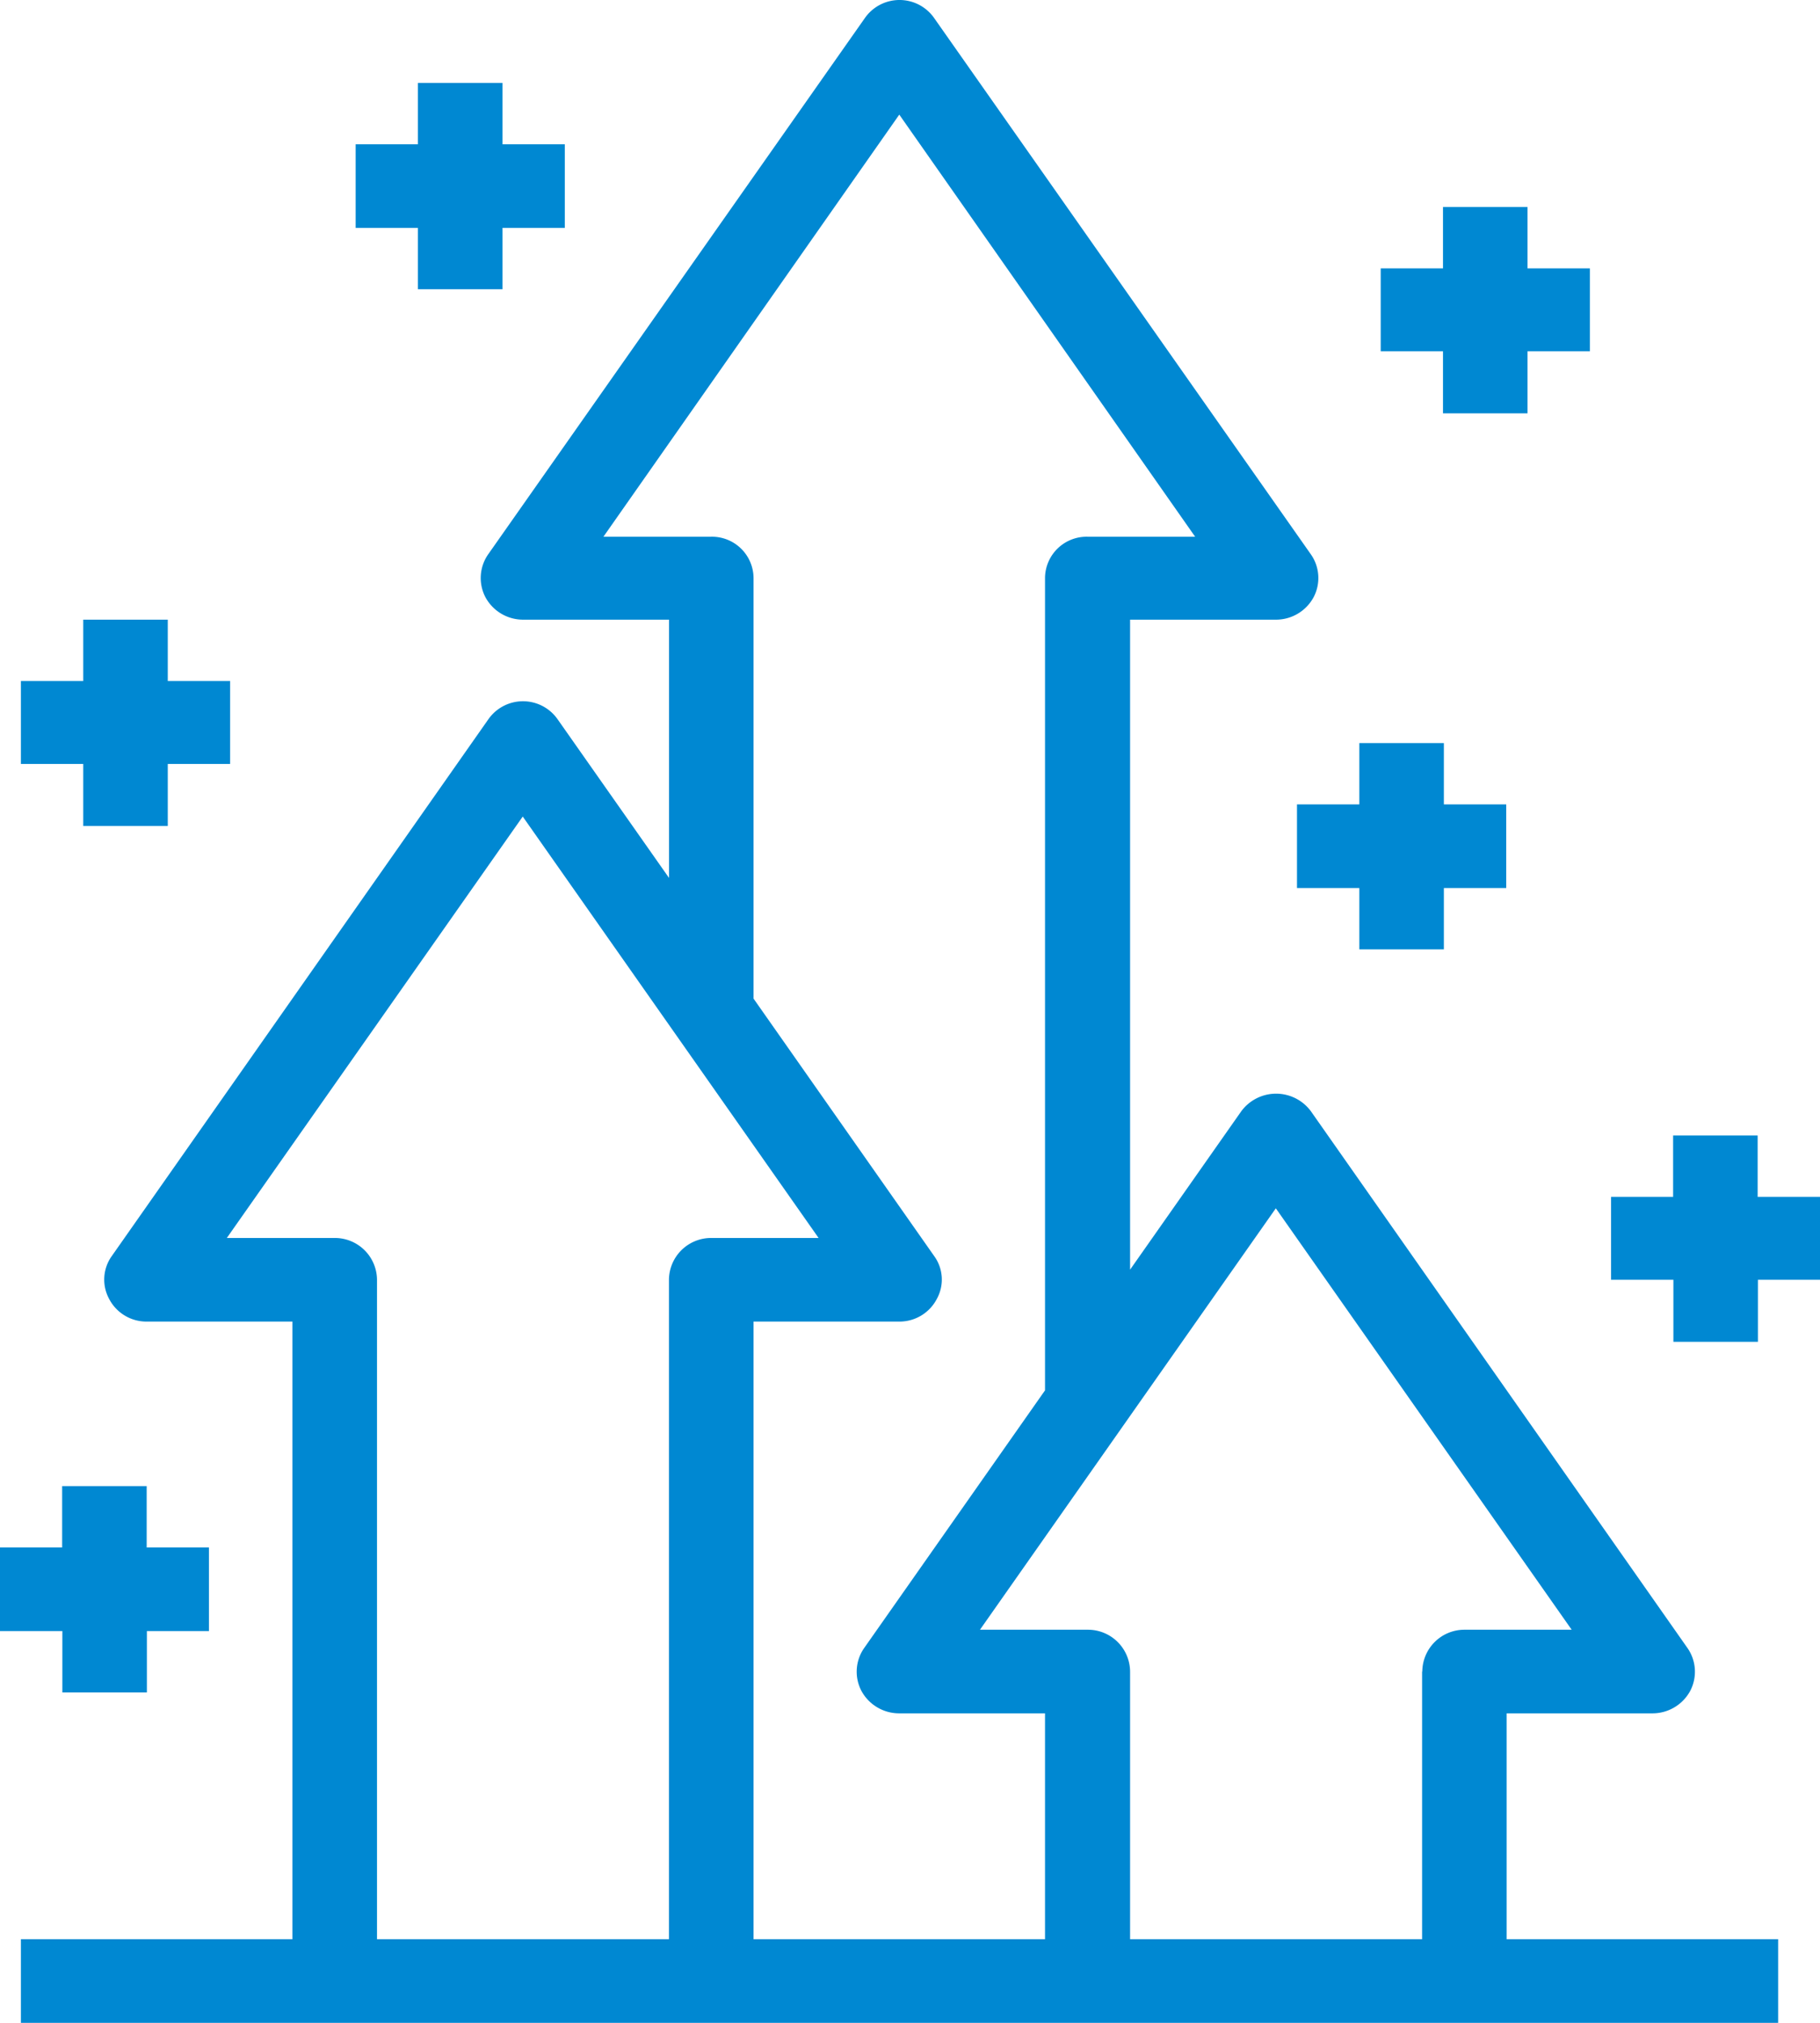 <svg xmlns="http://www.w3.org/2000/svg" width="27" height="30" viewBox="0 0 27 30">
  <defs>
    <style>
      .cls-1 {
        fill: #0088d2;
        fill-rule: evenodd;
      }
    </style>
  </defs>
  <path id="производ" class="cls-1" d="M966.351,2493.41h2.166a0.636,0.636,0,0,0,.556-0.33,0.614,0.614,0,0,0-.04-0.64l-5.586-7.96a0.642,0.642,0,0,0-1.032,0l-1.65,2.35v-9.64h2.166a0.634,0.634,0,0,0,.555-0.33,0.611,0.611,0,0,0-.04-0.64l-5.586-7.95a0.627,0.627,0,0,0-1.031,0l-5.586,7.95a0.614,0.614,0,0,0-.04.64,0.634,0.634,0,0,0,.556.33h2.166v3.83l-1.651-2.35a0.627,0.627,0,0,0-1.031,0l-5.586,7.96a0.6,0.6,0,0,0-.04.63,0.624,0.624,0,0,0,.555.34h2.166v9.16H944.31V2498h26.069v-1.24h-4.028v-3.35Zm-12.427-6.43v9.78h-4.331v-9.78a0.625,0.625,0,0,0-.628-0.62h-1.6l4.39-6.25,4.389,6.25h-1.6A0.625,0.625,0,0,0,953.924,2486.98Zm5.587,9.78h-4.332v-9.16h2.166a0.624,0.624,0,0,0,.555-0.34,0.593,0.593,0,0,0-.04-0.63l-2.681-3.82v-6.24a0.617,0.617,0,0,0-.627-0.61h-1.6l4.389-6.26,4.389,6.26h-1.6a0.617,0.617,0,0,0-.627.61v12.05l-2.682,3.82a0.612,0.612,0,0,0-.04.64,0.636,0.636,0,0,0,.556.33h2.166v3.35Zm5.586-3.97v3.97h-4.332v-3.97a0.625,0.625,0,0,0-.627-0.62h-1.6l4.389-6.25,4.389,6.25h-1.6A0.625,0.625,0,0,0,965.1,2492.79Zm-1.856-11.62h0.925v0.91h1.254v-0.91h0.925v-1.24H965.42v-0.91h-1.254v0.91h-0.925v1.24Zm2.166-7.04h1.254v-0.92h0.925v-1.23h-0.925v-0.91h-1.254v0.91h-0.924v1.23h0.924v0.92Zm-15.207-1.84h1.255v-0.91h0.924v-1.24h-0.924v-0.91H950.2v0.91h-0.924v1.24H950.2v0.91Zm-4.965,7.96h1.254v-0.92h0.925v-1.23h-0.925v-0.91h-1.254v0.91H944.31v1.23h0.925v0.92Zm-0.31,12.85h1.254v-0.91H947.1v-1.24h-0.924v-0.91h-1.254v0.91H944v1.24h0.925v0.91Zm25.15-7.35v-0.91h-1.254v0.91H967.9v1.23h0.925v0.92h1.254v-0.92H971v-1.23h-0.925Z" transform="translate(-944 -2468)"/>
</svg>

